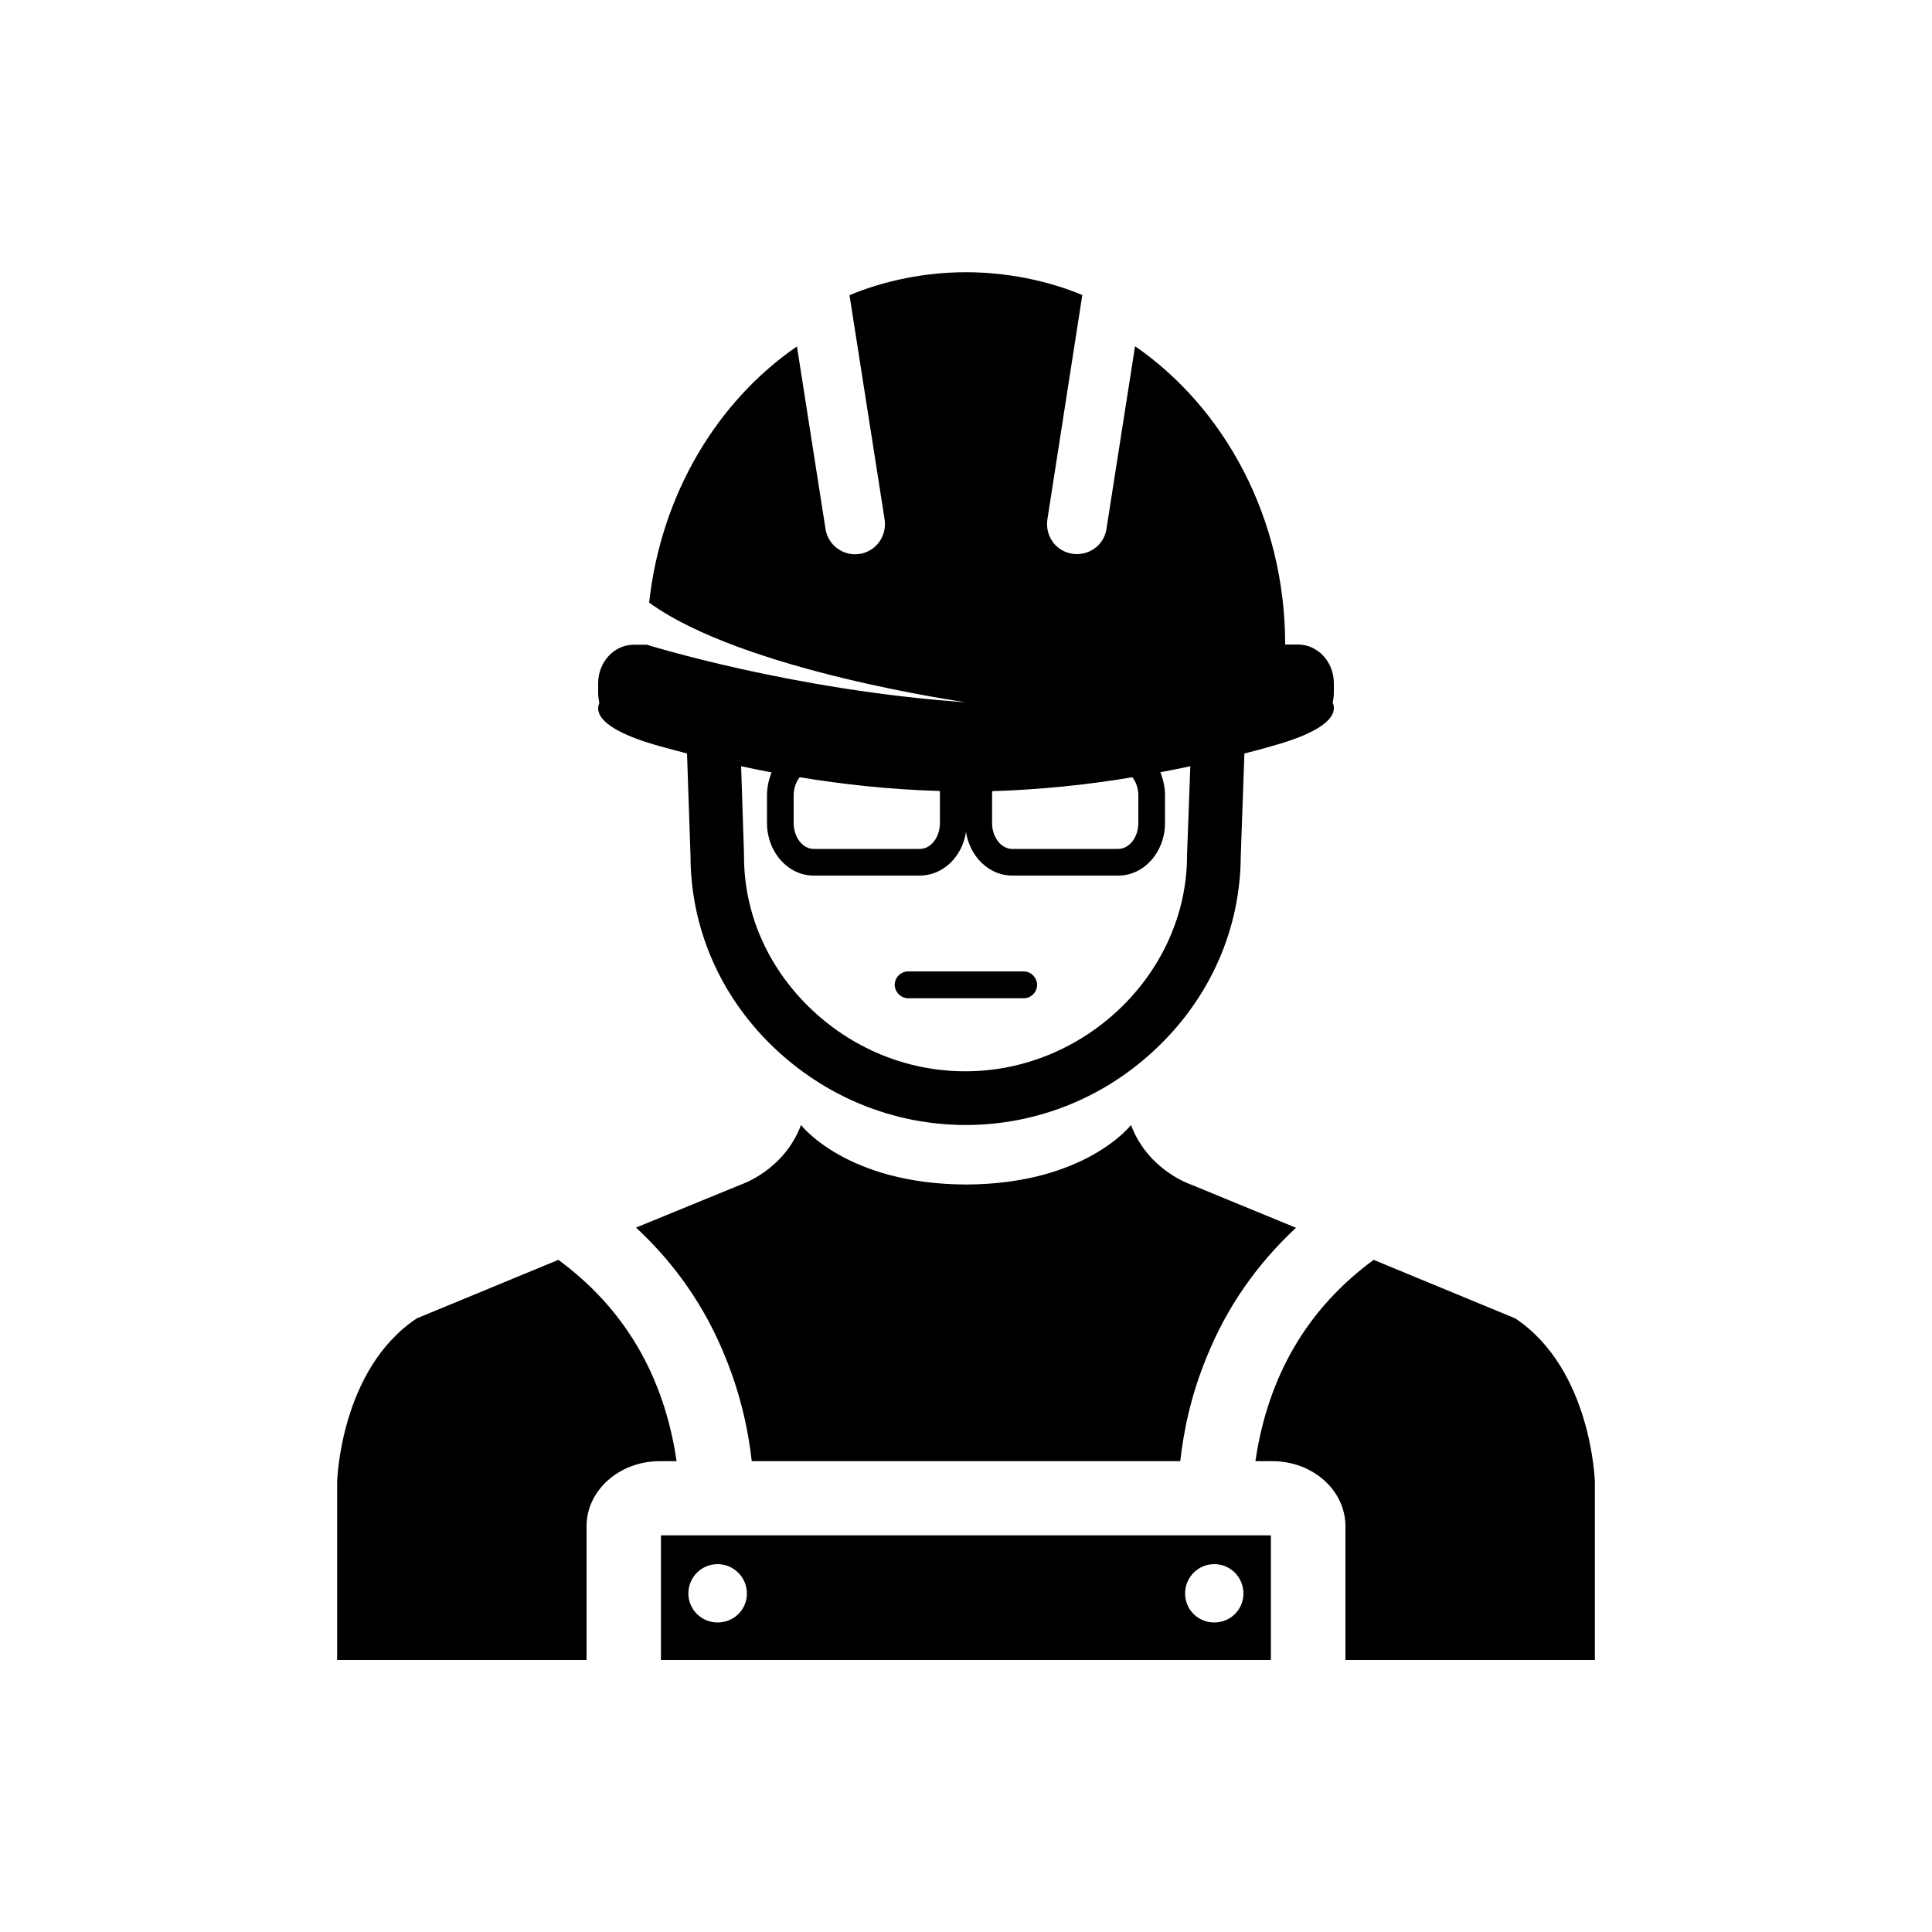 <svg height='100px' width='100px'  fill="#000000" xmlns="http://www.w3.org/2000/svg" xmlns:xlink="http://www.w3.org/1999/xlink" version="1.1" x="0px" y="0px" viewBox="0 0 10 10" style="enable-background:new 0 0 10 10;" xml:space="preserve"><g><g><path d="M3.418,3.863C3.46,3.875,3.506,3.887,3.556,3.9l0.018,0.527c0,0.371,0.149,0.72,0.421,0.985    c0.271,0.263,0.624,0.409,0.998,0.411h0.005c0.372,0,0.726-0.144,0.996-0.405c0.273-0.263,0.425-0.612,0.428-0.981L6.441,3.9    c0.051-0.013,0.098-0.025,0.141-0.038c0.204-0.056,0.322-0.124,0.322-0.197c0-0.009-0.002-0.019-0.006-0.028    c0.003-0.017,0.006-0.033,0.006-0.051v-0.05c0-0.11-0.083-0.2-0.186-0.2H6.652c0-0.652-0.312-1.223-0.777-1.544L5.727,2.738    c-0.012,0.077-0.078,0.13-0.153,0.13c-0.007,0-0.016,0-0.024-0.002C5.466,2.854,5.409,2.775,5.421,2.69l0.181-1.163    C5.42,1.451,5.207,1.409,5,1.409S4.58,1.451,4.397,1.528L4.579,2.69C4.591,2.775,4.534,2.854,4.45,2.867    C4.442,2.868,4.434,2.869,4.426,2.869c-0.074,0-0.141-0.054-0.153-0.13L4.125,1.793C3.711,2.078,3.421,2.56,3.36,3.119    C3.844,3.472,5,3.635,5,3.635C4.101,3.573,3.348,3.337,3.348,3.337H3.281c-0.103,0-0.185,0.09-0.185,0.2v0.05    c0,0.018,0.003,0.034,0.006,0.051C3.099,3.647,3.096,3.657,3.096,3.666C3.096,3.739,3.214,3.807,3.418,3.863z M5.135,4.117    c0-0.008,0-0.016,0.001-0.022C5.396,4.087,5.641,4.06,5.861,4.023C5.88,4.047,5.892,4.08,5.892,4.117V4.26    c0,0.074-0.047,0.134-0.104,0.134H5.239c-0.057,0-0.104-0.06-0.104-0.134V4.117z M4.108,4.117c0-0.037,0.012-0.07,0.031-0.094    c0.22,0.036,0.466,0.064,0.725,0.071c0.001,0.007,0.001,0.015,0.001,0.022V4.26c0,0.074-0.047,0.134-0.104,0.134H4.212    c-0.057,0-0.104-0.06-0.104-0.134V4.117z M3.994,3.998C3.979,4.034,3.97,4.075,3.97,4.117V4.26c0,0.15,0.108,0.272,0.242,0.272    h0.549c0.12,0,0.22-0.098,0.239-0.226c0.02,0.128,0.119,0.226,0.239,0.226h0.549c0.134,0,0.242-0.122,0.242-0.272V4.117    c0-0.042-0.009-0.083-0.024-0.12c0.054-0.01,0.105-0.02,0.155-0.031L6.144,4.428v0.006C6.141,5.036,5.617,5.545,4.997,5.545H4.993    c-0.3-0.001-0.586-0.119-0.805-0.332C3.97,5,3.849,4.721,3.851,4.425V4.423L3.836,3.966C3.887,3.977,3.94,3.988,3.994,3.998z"></path><path d="M4.701,5.167h0.598c0.038,0,0.069-0.032,0.069-0.069S5.337,5.028,5.299,5.028H4.701c-0.039,0-0.07,0.032-0.07,0.069    S4.663,5.167,4.701,5.167z"></path></g><path d="M3.753,7.021c0.088,0.214,0.123,0.407,0.138,0.542h2.218c0.015-0.135,0.049-0.328,0.138-0.542   c0.104-0.257,0.26-0.479,0.461-0.666L6.164,6.131c0,0-0.222-0.073-0.31-0.308c0,0-0.235,0.306-0.854,0.308   C4.381,6.129,4.146,5.823,4.146,5.823c-0.088,0.235-0.31,0.308-0.31,0.308L3.292,6.354C3.494,6.541,3.649,6.764,3.753,7.021z"></path><path d="M8.255,7.671c0,0-0.015-0.582-0.412-0.847L7.11,6.521C6.769,6.771,6.563,7.12,6.498,7.563h0.088   c0.209,0,0.378,0.151,0.378,0.337v0.692h1.291V7.671z"></path><path d="M6.578,8.592V7.947H3.421v0.645H5H6.578z M6.285,8.096c0.084,0,0.151,0.068,0.151,0.152c0,0.083-0.067,0.15-0.151,0.15   s-0.151-0.067-0.151-0.15C6.134,8.164,6.201,8.096,6.285,8.096z M3.714,8.398c-0.083,0-0.151-0.067-0.151-0.15   c0-0.084,0.067-0.152,0.151-0.152c0.084,0,0.152,0.068,0.152,0.152C3.866,8.331,3.799,8.398,3.714,8.398z"></path><path d="M3.414,7.563h0.088C3.437,7.12,3.231,6.771,2.89,6.521L2.157,6.824C1.759,7.089,1.745,7.671,1.745,7.671v0.921h1.291V7.899   C3.036,7.714,3.206,7.563,3.414,7.563z"></path></g></svg>